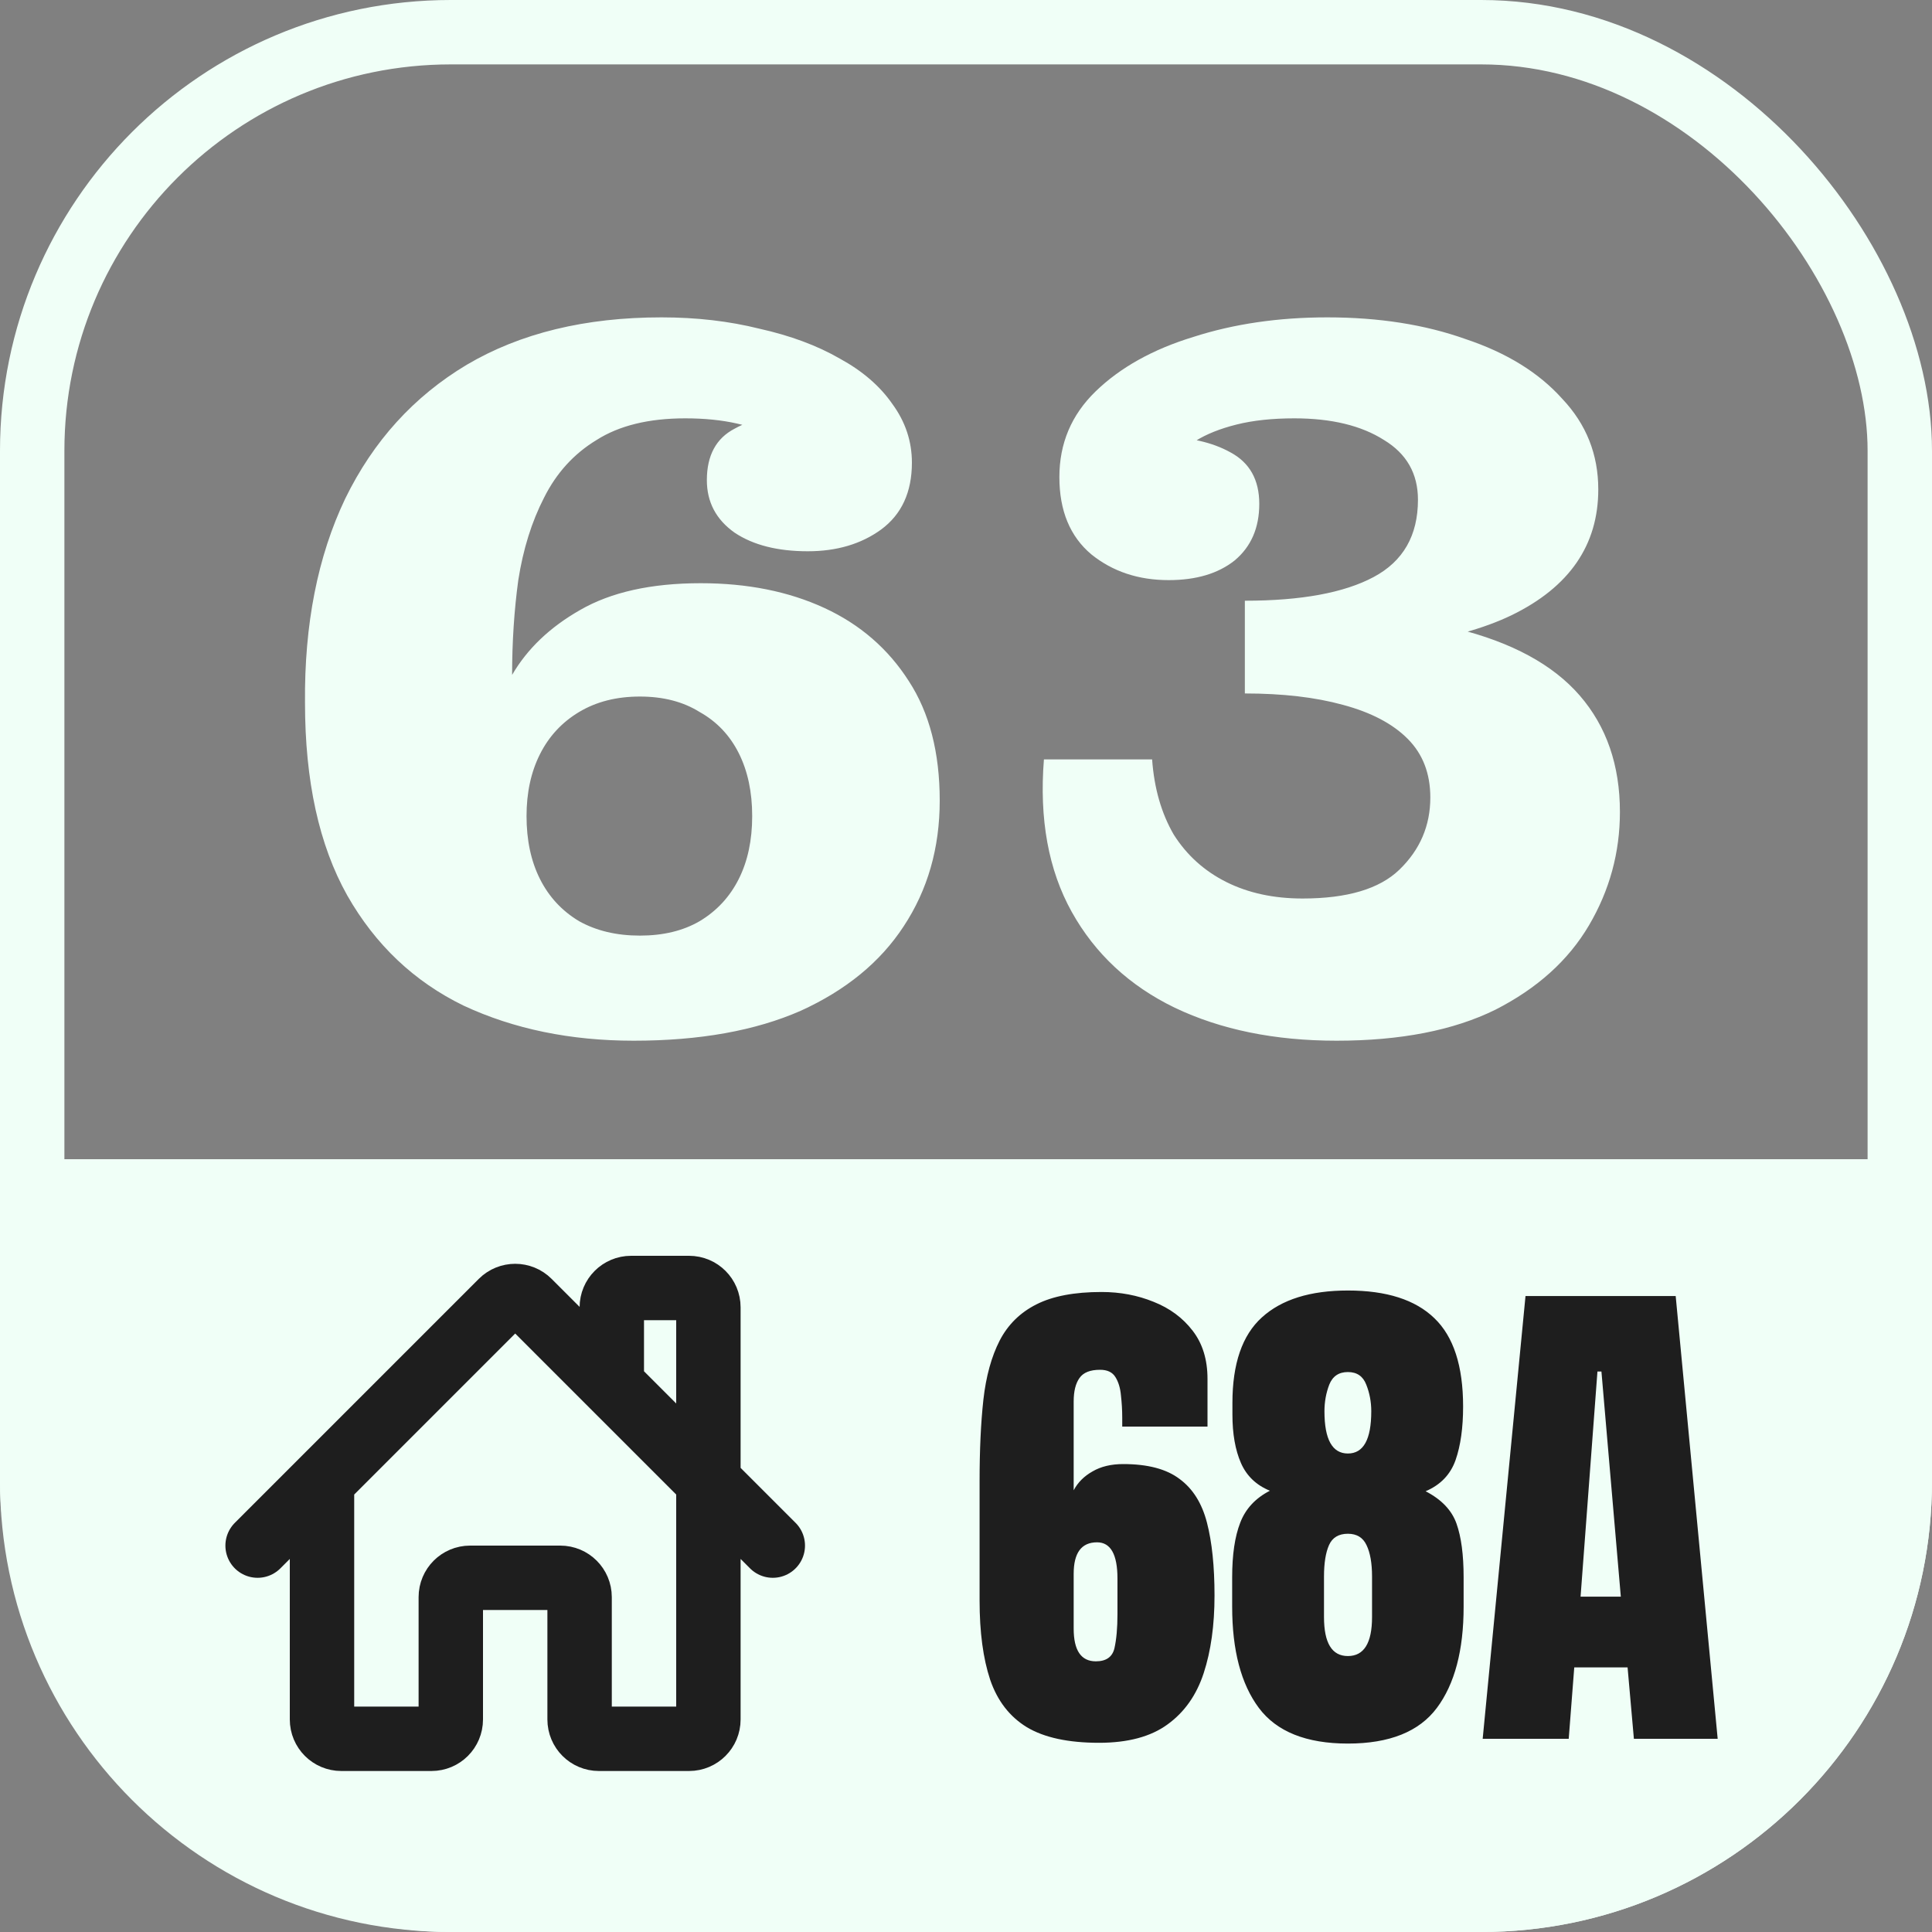 <svg width="30" height="30" viewBox="0 0 30 30" fill="none" xmlns="http://www.w3.org/2000/svg">
<rect x="0" y="0" width="30" height="30" fill="#808080" stroke="none"/>
<path d="M0 18H30V23C30 26.866 26.866 30 23 30H7C3.134 30 0 26.866 0 23V18Z" fill="#F0FFF7"/>
<rect x="0.5" y="0.5" width="29" height="29" rx="6.5" stroke="#F0FFF7"/>
<path d="M11 23V26.7C11 26.866 10.866 27 10.7 27H9.3C9.134 27 9 26.866 9 26.7V24.8C9 24.634 8.866 24.5 8.7 24.5H7.3C7.134 24.5 7 24.634 7 24.8V26.7C7 26.866 6.866 27 6.7 27H5.3C5.134 27 5 26.866 5 26.7V23M11 23L9.5 21.5M11 23L12 24M11 23V21.5V20.3C11 20.134 10.866 20 10.7 20H9.8C9.634 20 9.5 20.134 9.5 20.3V21.5M5 23L7.788 20.212C7.905 20.095 8.095 20.095 8.212 20.212L9.5 21.5M5 23L4 24" stroke="#1E1E1E" stroke-linecap="round"/>
<path d="M4.736 10.912C4.725 9.696 4.933 8.64 5.36 7.744C5.797 6.848 6.427 6.155 7.248 5.664C8.08 5.173 9.088 4.928 10.272 4.928C10.816 4.928 11.323 4.987 11.792 5.104C12.272 5.211 12.688 5.365 13.04 5.568C13.392 5.76 13.664 5.995 13.856 6.272C14.059 6.549 14.16 6.853 14.16 7.184C14.16 7.643 14 7.989 13.68 8.224C13.371 8.448 12.992 8.56 12.544 8.56C12.075 8.56 11.696 8.464 11.408 8.272C11.12 8.069 10.976 7.797 10.976 7.456C10.976 7.072 11.12 6.805 11.408 6.656C11.696 6.496 12.075 6.416 12.544 6.416L12.464 7.072C12.357 6.965 12.219 6.869 12.048 6.784C11.877 6.699 11.675 6.629 11.44 6.576C11.205 6.523 10.939 6.496 10.64 6.496C10.075 6.496 9.616 6.608 9.264 6.832C8.912 7.045 8.64 7.344 8.448 7.728C8.256 8.101 8.123 8.528 8.048 9.008C7.984 9.477 7.952 9.968 7.952 10.48L4.736 10.912ZM9.84 16.16C8.859 16.16 7.979 15.979 7.2 15.616C6.432 15.243 5.829 14.672 5.392 13.904C4.955 13.125 4.736 12.128 4.736 10.912L7.952 10.48C8.187 10.075 8.539 9.739 9.008 9.472C9.488 9.195 10.112 9.056 10.88 9.056C11.605 9.056 12.245 9.184 12.8 9.44C13.355 9.696 13.792 10.075 14.112 10.576C14.432 11.067 14.592 11.685 14.592 12.432C14.592 13.168 14.405 13.819 14.032 14.384C13.669 14.939 13.136 15.376 12.432 15.696C11.728 16.005 10.864 16.16 9.84 16.16ZM9.936 14.528C10.299 14.528 10.608 14.453 10.864 14.304C11.131 14.144 11.333 13.925 11.472 13.648C11.611 13.371 11.68 13.045 11.68 12.672C11.68 12.299 11.611 11.973 11.472 11.696C11.333 11.419 11.131 11.205 10.864 11.056C10.608 10.896 10.299 10.816 9.936 10.816C9.573 10.816 9.259 10.896 8.992 11.056C8.725 11.216 8.523 11.435 8.384 11.712C8.245 11.989 8.176 12.309 8.176 12.672C8.176 13.045 8.245 13.371 8.384 13.648C8.523 13.925 8.725 14.144 8.992 14.304C9.259 14.453 9.573 14.528 9.936 14.528ZM20.754 16.16C19.794 16.16 18.957 15.989 18.242 15.648C17.538 15.307 17.005 14.811 16.642 14.16C16.28 13.509 16.136 12.72 16.21 11.792H17.89C17.922 12.24 18.034 12.629 18.226 12.96C18.429 13.28 18.701 13.525 19.042 13.696C19.384 13.867 19.778 13.952 20.226 13.952C20.92 13.952 21.421 13.803 21.73 13.504C22.05 13.195 22.21 12.821 22.21 12.384C22.21 12.011 22.093 11.707 21.858 11.472C21.624 11.237 21.288 11.061 20.85 10.944C20.424 10.827 19.917 10.768 19.33 10.768V9.568C20.664 9.483 21.757 9.547 22.61 9.76C23.474 9.973 24.114 10.32 24.53 10.8C24.946 11.28 25.154 11.883 25.154 12.608C25.154 13.237 24.994 13.824 24.674 14.368C24.354 14.912 23.869 15.349 23.218 15.68C22.568 16 21.746 16.16 20.754 16.16ZM19.33 9.328C20.205 9.328 20.872 9.205 21.33 8.96C21.789 8.715 22.018 8.315 22.018 7.76C22.018 7.355 21.842 7.045 21.49 6.832C21.138 6.608 20.674 6.496 20.098 6.496C19.757 6.496 19.458 6.528 19.202 6.592C18.946 6.656 18.733 6.741 18.562 6.848C18.402 6.955 18.28 7.077 18.194 7.216L18.018 6.784C18.456 6.784 18.818 6.864 19.106 7.024C19.405 7.184 19.554 7.451 19.554 7.824C19.554 8.197 19.426 8.491 19.17 8.704C18.914 8.907 18.573 9.008 18.146 9.008C17.677 9.008 17.277 8.875 16.946 8.608C16.616 8.331 16.45 7.931 16.45 7.408C16.45 6.885 16.637 6.443 17.01 6.08C17.394 5.707 17.901 5.424 18.53 5.232C19.16 5.029 19.853 4.928 20.61 4.928C21.41 4.928 22.125 5.04 22.754 5.264C23.394 5.477 23.896 5.787 24.258 6.192C24.632 6.587 24.818 7.056 24.818 7.6C24.818 8.464 24.37 9.115 23.474 9.552C22.589 9.979 21.208 10.171 19.33 10.128V9.328Z" fill="#F0FFF7"/>
<path d="M17.066 27.062C16.59 27.062 16.216 26.982 15.945 26.82C15.677 26.656 15.487 26.41 15.375 26.082C15.266 25.754 15.211 25.345 15.211 24.855V22.996C15.211 22.52 15.23 22.099 15.27 21.734C15.311 21.37 15.396 21.064 15.523 20.816C15.651 20.569 15.841 20.381 16.094 20.254C16.346 20.126 16.684 20.062 17.105 20.062C17.395 20.062 17.664 20.113 17.914 20.215C18.164 20.314 18.366 20.463 18.52 20.664C18.673 20.862 18.75 21.111 18.75 21.41V22.152H17.426V22.012C17.426 21.897 17.419 21.783 17.406 21.668C17.396 21.553 17.367 21.458 17.32 21.383C17.273 21.307 17.194 21.27 17.082 21.27C16.928 21.27 16.822 21.312 16.762 21.398C16.702 21.482 16.672 21.603 16.672 21.762V23.141C16.737 23.018 16.835 22.921 16.965 22.848C17.095 22.772 17.254 22.734 17.441 22.734C17.822 22.734 18.113 22.811 18.316 22.965C18.522 23.116 18.664 23.342 18.742 23.645C18.82 23.947 18.859 24.324 18.859 24.777C18.859 25.236 18.803 25.637 18.691 25.98C18.579 26.322 18.392 26.587 18.129 26.777C17.869 26.967 17.514 27.062 17.066 27.062ZM17.016 25.797C17.177 25.797 17.273 25.729 17.305 25.594C17.336 25.456 17.352 25.28 17.352 25.066V24.512C17.352 24.137 17.246 23.949 17.035 23.949C16.793 23.949 16.672 24.112 16.672 24.438V25.289C16.672 25.628 16.787 25.797 17.016 25.797ZM20.93 27.074C20.284 27.074 19.823 26.889 19.547 26.52C19.271 26.15 19.133 25.626 19.133 24.949V24.492C19.133 24.143 19.174 23.861 19.258 23.645C19.341 23.428 19.495 23.263 19.719 23.148C19.508 23.062 19.358 22.919 19.27 22.719C19.181 22.516 19.137 22.264 19.137 21.965V21.785C19.137 21.176 19.289 20.733 19.594 20.457C19.901 20.178 20.346 20.039 20.93 20.039C21.529 20.039 21.977 20.182 22.273 20.469C22.57 20.753 22.719 21.21 22.719 21.84C22.719 22.171 22.68 22.448 22.602 22.672C22.523 22.896 22.369 23.057 22.137 23.156C22.384 23.284 22.544 23.452 22.617 23.66C22.69 23.866 22.727 24.143 22.727 24.492V24.949C22.727 25.626 22.588 26.15 22.312 26.52C22.037 26.889 21.576 27.074 20.93 27.074ZM20.93 22.57C21.172 22.57 21.293 22.352 21.293 21.914C21.293 21.768 21.267 21.63 21.215 21.5C21.165 21.37 21.07 21.305 20.93 21.305C20.789 21.305 20.693 21.37 20.641 21.5C20.591 21.63 20.566 21.768 20.566 21.914C20.566 22.352 20.688 22.57 20.93 22.57ZM20.93 25.715C21.18 25.715 21.305 25.513 21.305 25.109V24.48C21.305 24.272 21.276 24.109 21.219 23.992C21.164 23.875 21.068 23.816 20.93 23.816C20.787 23.816 20.689 23.875 20.637 23.992C20.585 24.109 20.559 24.272 20.559 24.48V25.109C20.559 25.513 20.682 25.715 20.93 25.715ZM23.023 27L23.688 20.125H26.02L26.672 27H25.371L25.273 25.891H24.445L24.359 27H23.023ZM24.543 24.793H25.168L24.867 21.297H24.805L24.543 24.793Z" fill="#1E1E1E"/>
</svg>
